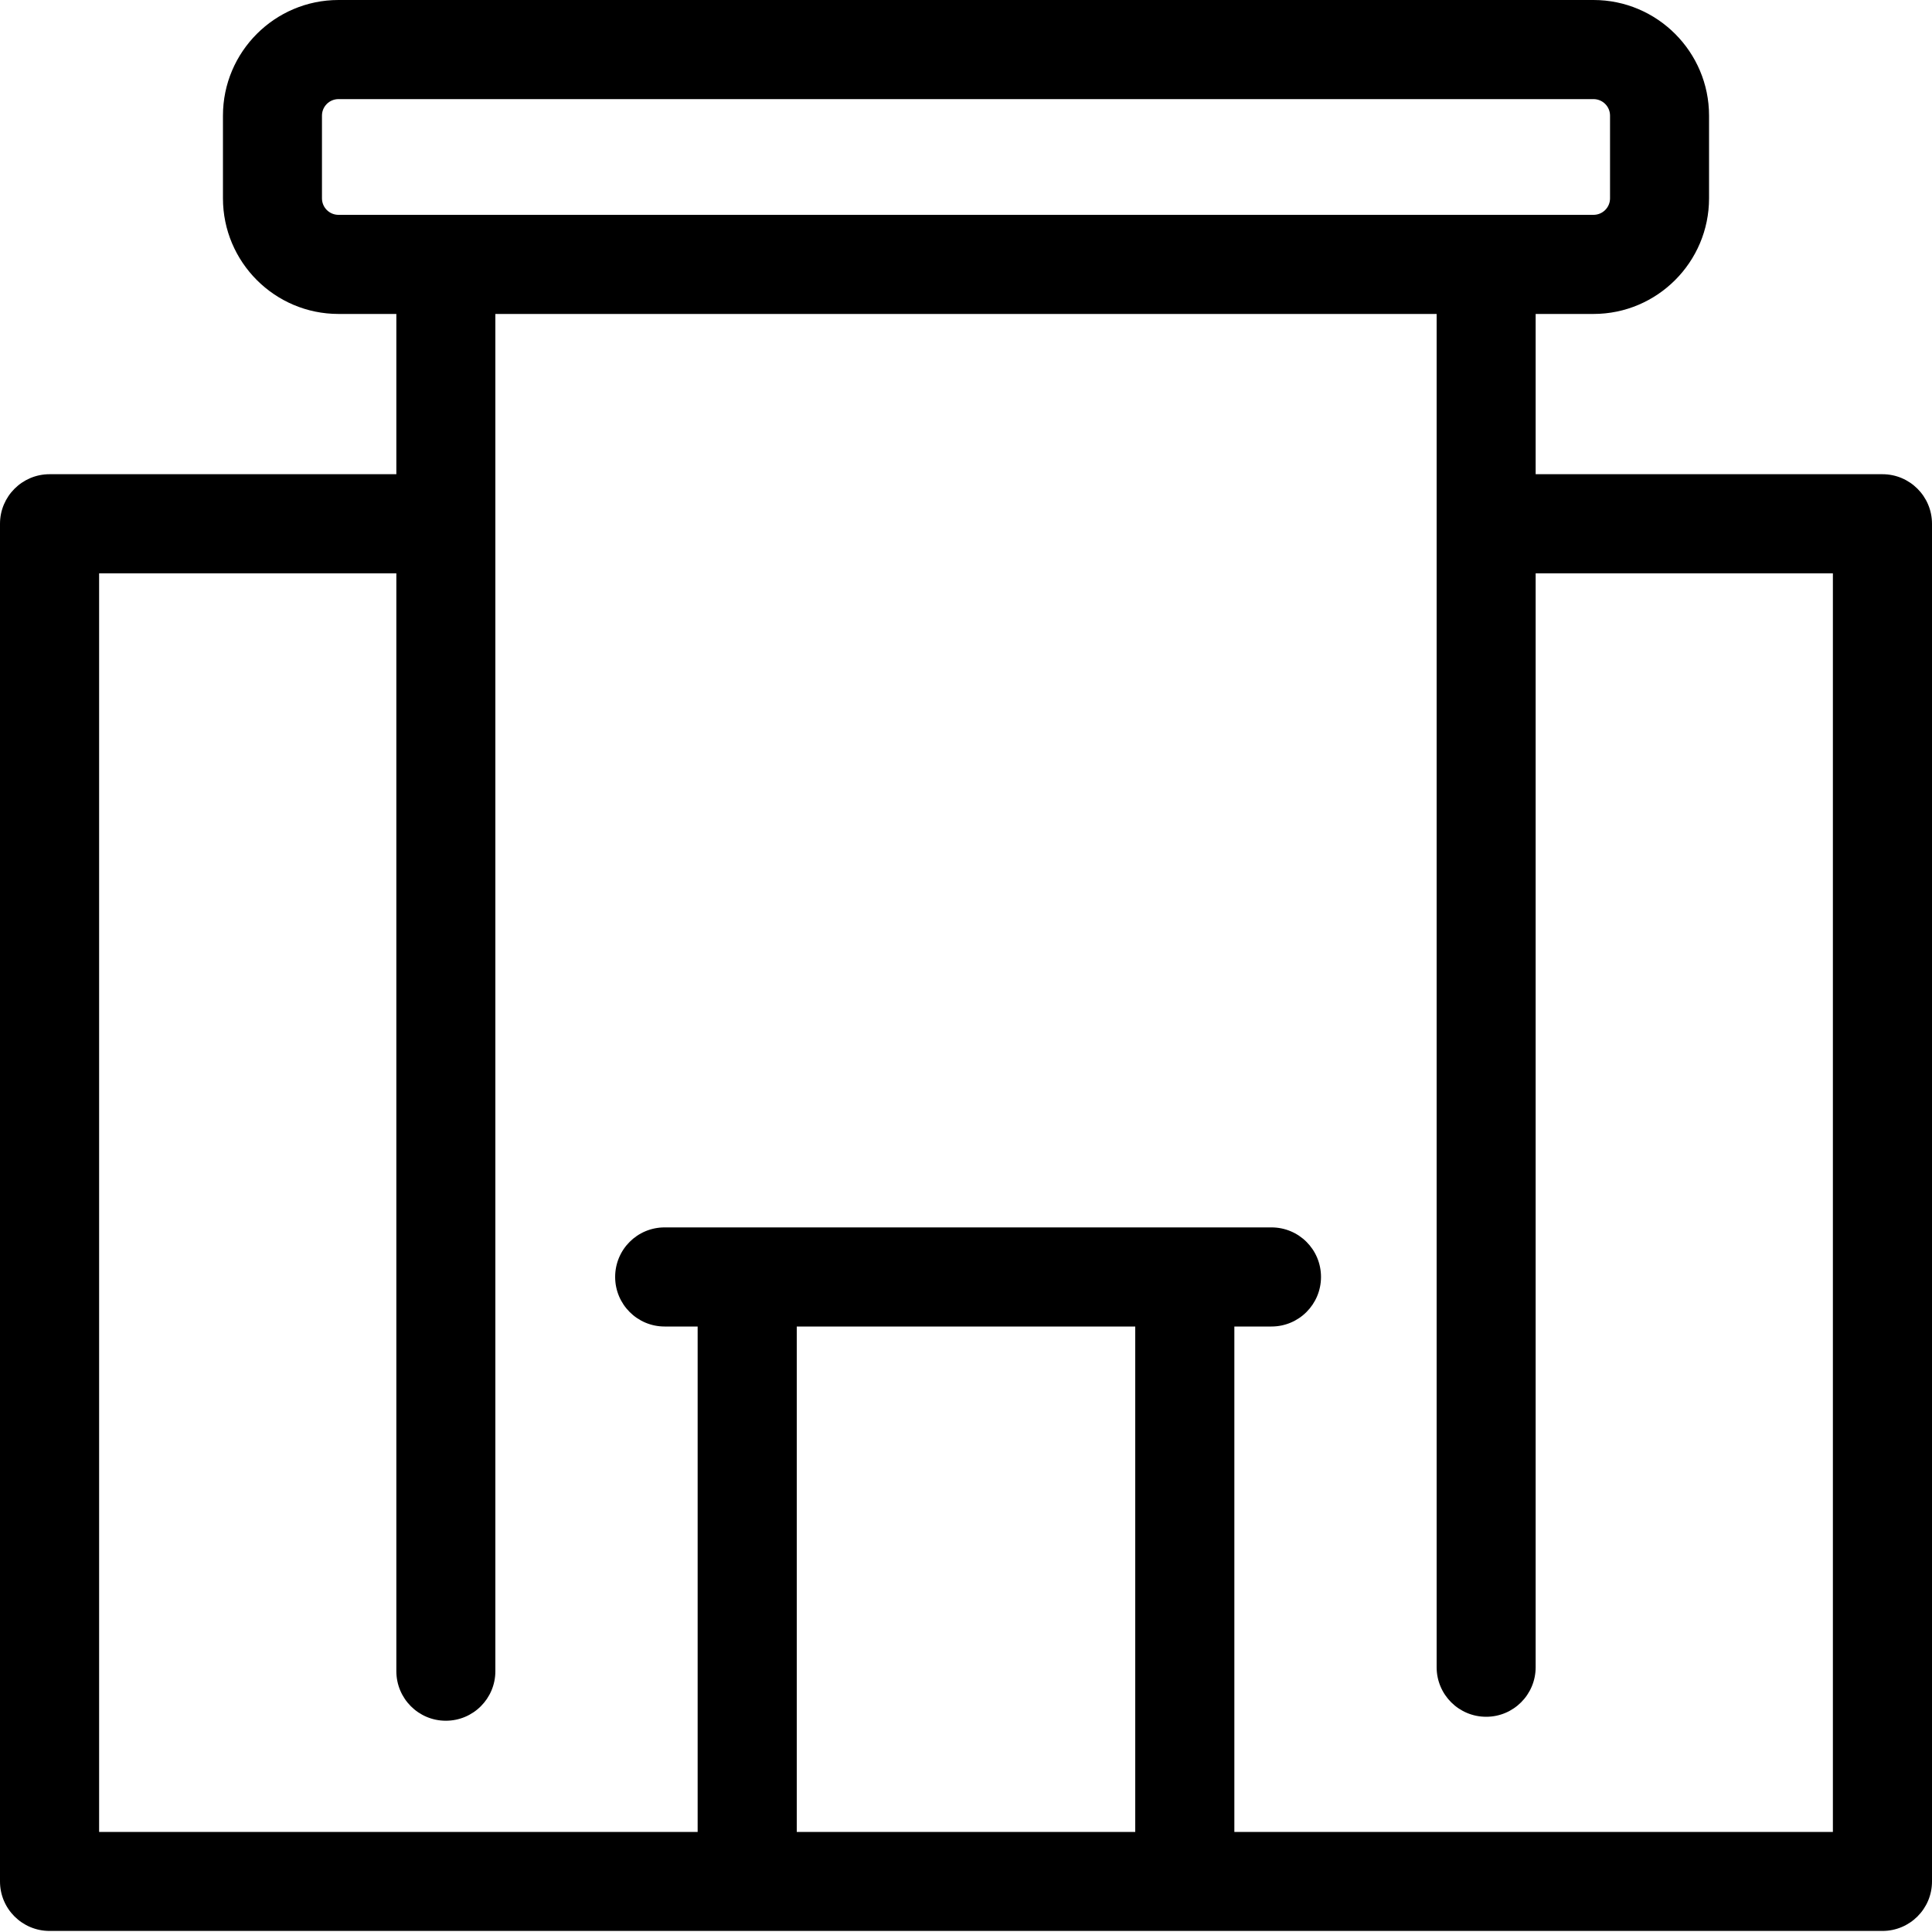 <svg width="20" height="20" viewBox="0 0 20 20" fill="none" xmlns="http://www.w3.org/2000/svg">
  <path
    d="M19.487 4.909H15.897V3.25H16.496C17.155 3.25 17.692 2.713 17.692 2.053V1.197C17.692 0.537 17.155 0 16.496 0H3.504C2.844 0 2.308 0.537 2.308 1.197V2.053C2.308 2.713 2.844 3.25 3.504 3.25H4.103V4.909H0.513C0.23 4.909 0 5.139 0 5.422V19.477C0 19.76 0.23 19.989 0.513 19.989H19.487C19.77 19.989 20 19.76 20 19.477V5.422C20 5.139 19.77 4.909 19.487 4.909ZM3.504 2.224C3.41 2.224 3.333 2.148 3.333 2.053V1.197C3.333 1.102 3.41 1.026 3.504 1.026H16.496C16.59 1.026 16.667 1.102 16.667 1.197V2.053C16.667 2.148 16.59 2.224 16.496 2.224H3.504ZM11.752 18.964H8.248V13.732H11.752V18.964ZM18.974 7.316V8.341V18.964H12.778V13.732H13.162C13.446 13.732 13.675 13.502 13.675 13.219C13.675 12.935 13.446 12.706 13.162 12.706H10.021H6.88C6.597 12.706 6.368 12.935 6.368 13.219C6.368 13.502 6.597 13.732 6.88 13.732H7.222V18.964H1.026V8.341V7.316V5.935H4.103V17.3C4.103 17.583 4.332 17.813 4.615 17.813C4.899 17.813 5.128 17.583 5.128 17.3V3.25H14.872V17.259C14.872 17.542 15.101 17.772 15.385 17.772C15.668 17.772 15.897 17.542 15.897 17.259V5.935H18.974V7.316Z"
    fill="@fillColor"/>
</svg>
